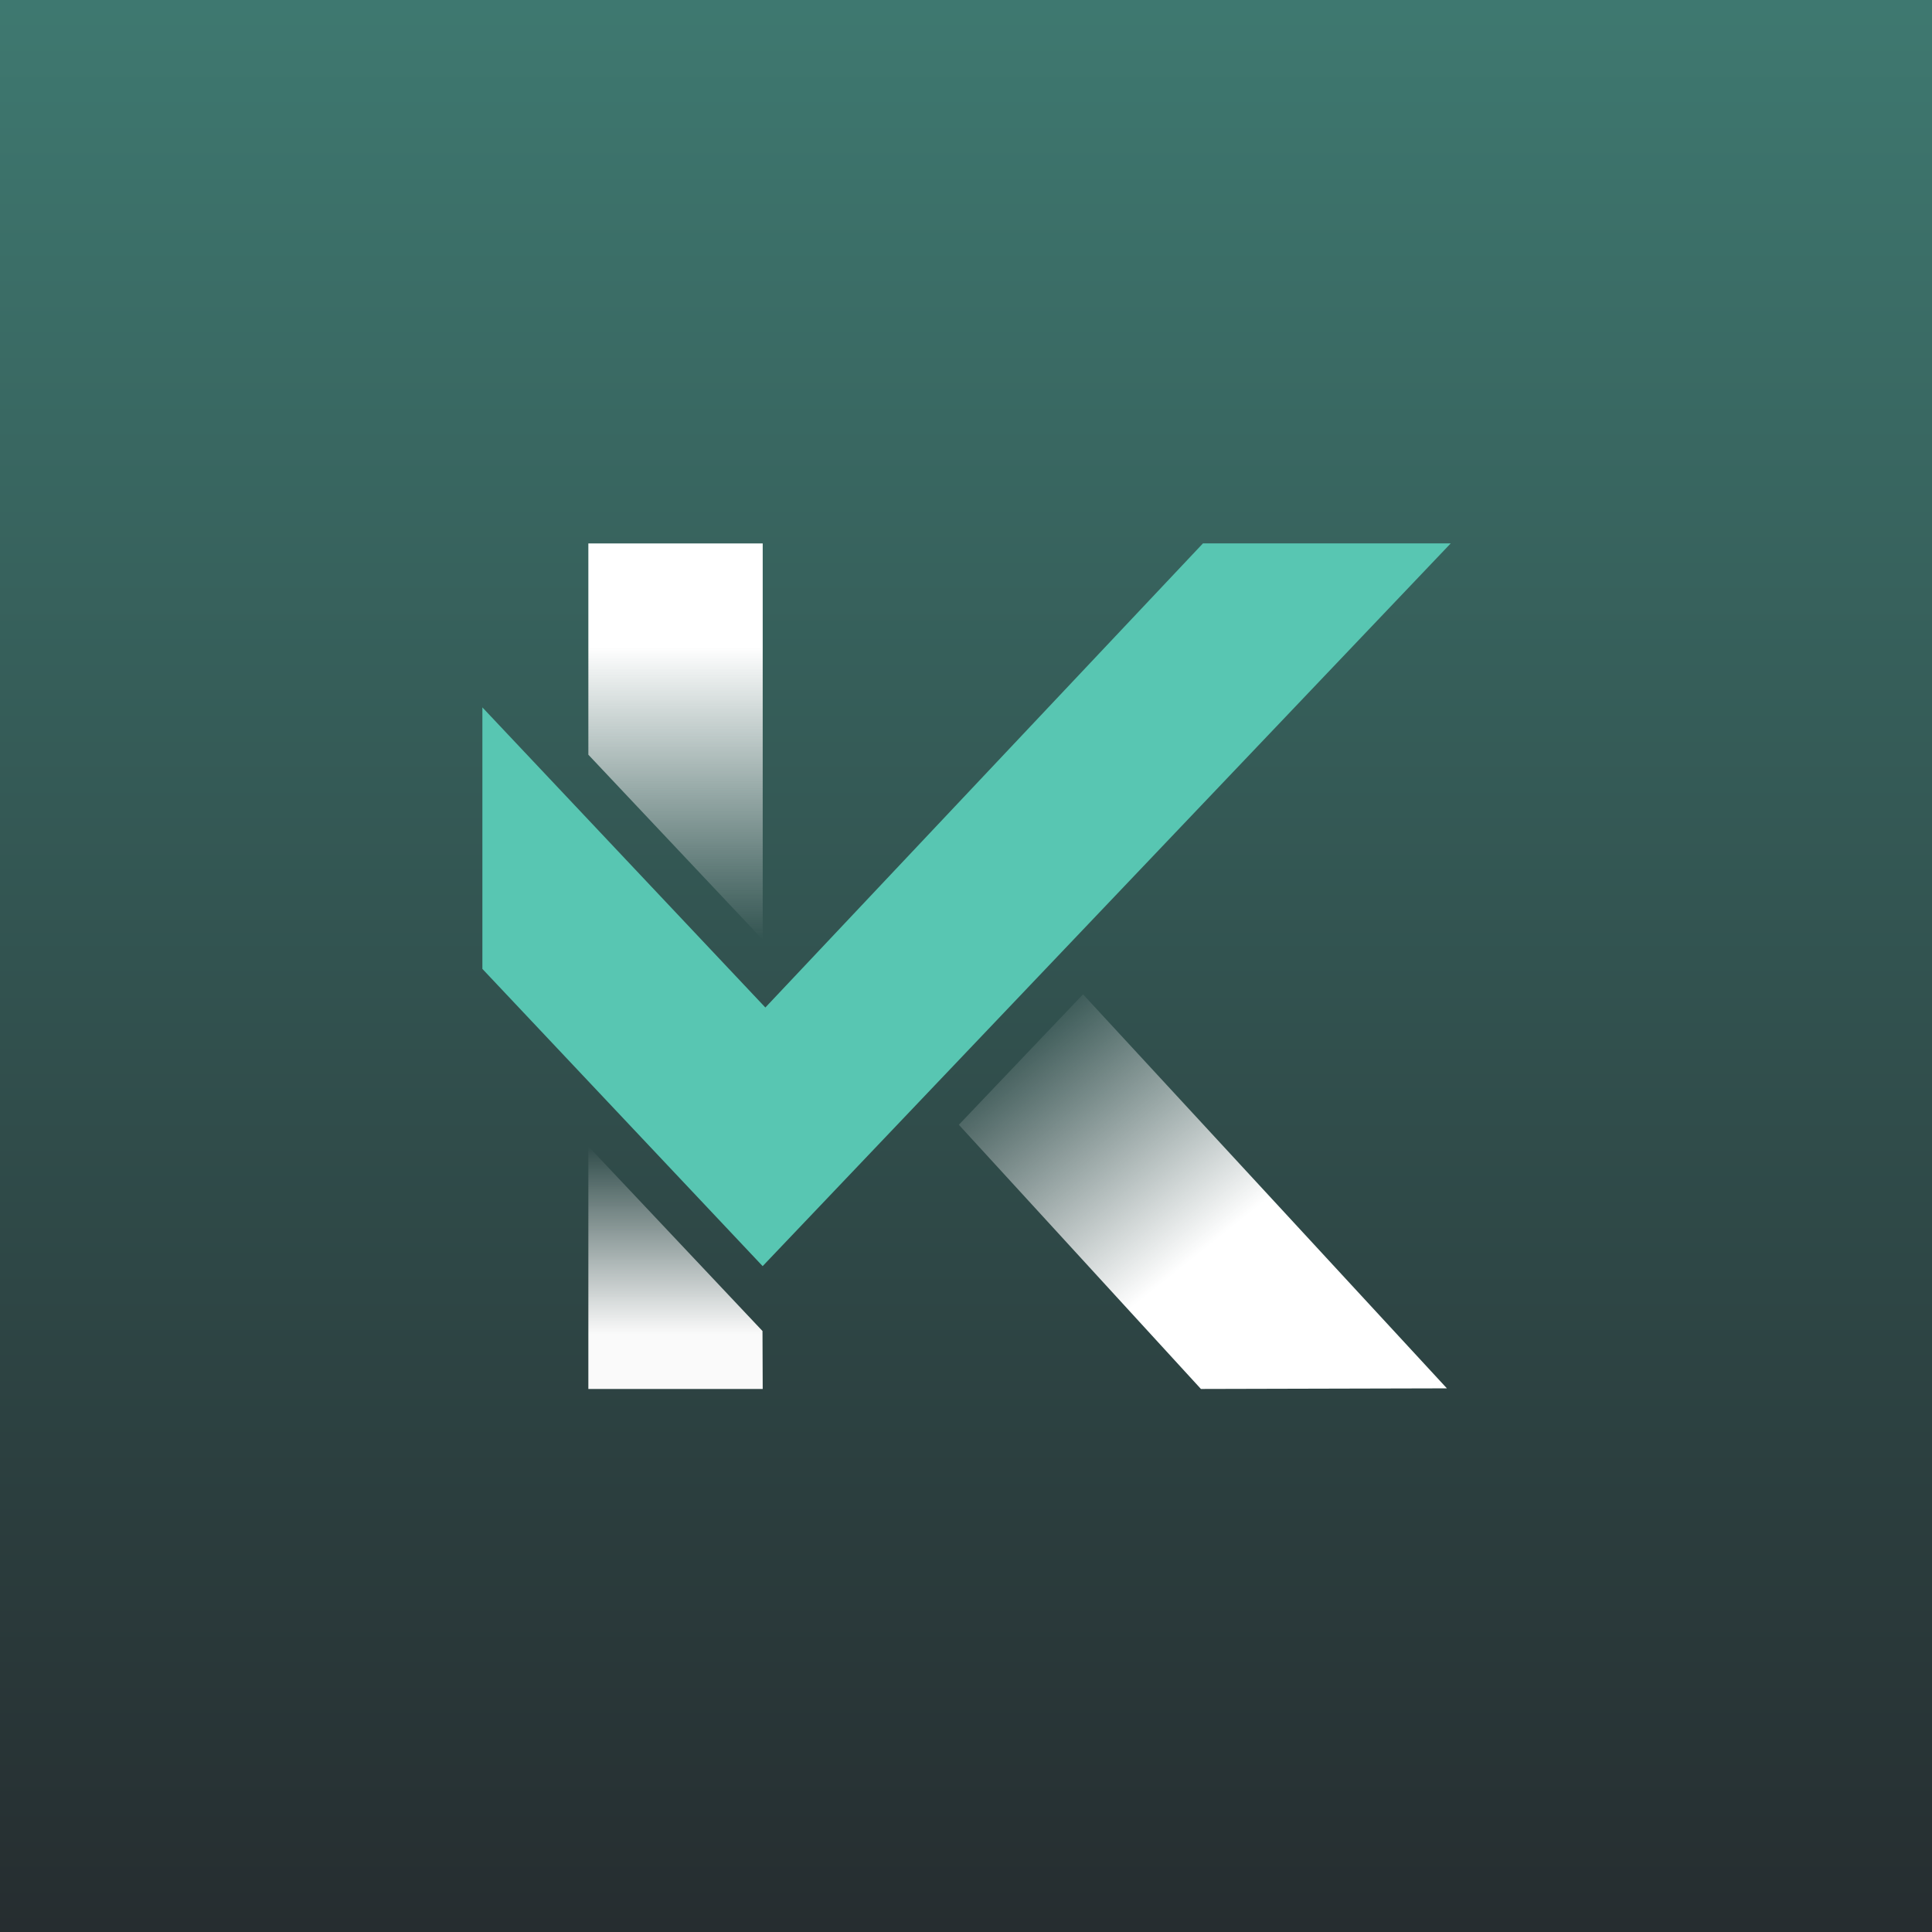 <svg width="512" height="512" viewBox="0 0 512 512" fill="none" xmlns="http://www.w3.org/2000/svg">
<rect x="0" y="0" width="512" height="512" fill="#808080" stroke="none"/>
<rect width="512" height="512" fill="url(#paint0_linear_11373_2258)"/>
<path d="M383.443 367.927L318.258 368.09L254.105 298.075L287.014 263.508L383.443 367.927Z" fill="url(#paint1_linear_11373_2258)"/>
<path d="M202.126 144.02V249.016L155.92 200.008V144.02H202.126Z" fill="url(#paint2_linear_11373_2258)"/>
<path d="M202.069 352.733L202.126 368.09H155.92V303.79L202.069 352.733Z" fill="url(#paint3_linear_11373_2258)"/>
<path d="M384.46 144L202.11 335.539L127.836 256.767V187.464L202.828 266.999L318.801 144H384.46Z" fill="#58C6B2"/>
<defs>
<linearGradient id="paint0_linear_11373_2258" x1="256" y1="-525.454" x2="256" y2="525.294" gradientUnits="userSpaceOnUse">
<stop stop-color="#58C6B2"/>
<stop offset="1" stop-color="#252B2E"/>
</linearGradient>
<linearGradient id="paint1_linear_11373_2258" x1="318.539" y1="331.595" x2="269.878" y2="270.774" gradientUnits="userSpaceOnUse">
<stop stop-color="white"/>
<stop offset="1" stop-color="white" stop-opacity="0"/>
</linearGradient>
<linearGradient id="paint2_linear_11373_2258" x1="179.023" y1="171.489" x2="179.023" y2="249.016" gradientUnits="userSpaceOnUse">
<stop stop-color="white"/>
<stop offset="1" stop-color="#EEEEEE" stop-opacity="0"/>
</linearGradient>
<linearGradient id="paint3_linear_11373_2258" x1="179.023" y1="303.79" x2="179.023" y2="353.57" gradientUnits="userSpaceOnUse">
<stop stop-color="white" stop-opacity="0"/>
<stop offset="1" stop-color="#FAFAFA"/>
</linearGradient>
</defs>
</svg>
